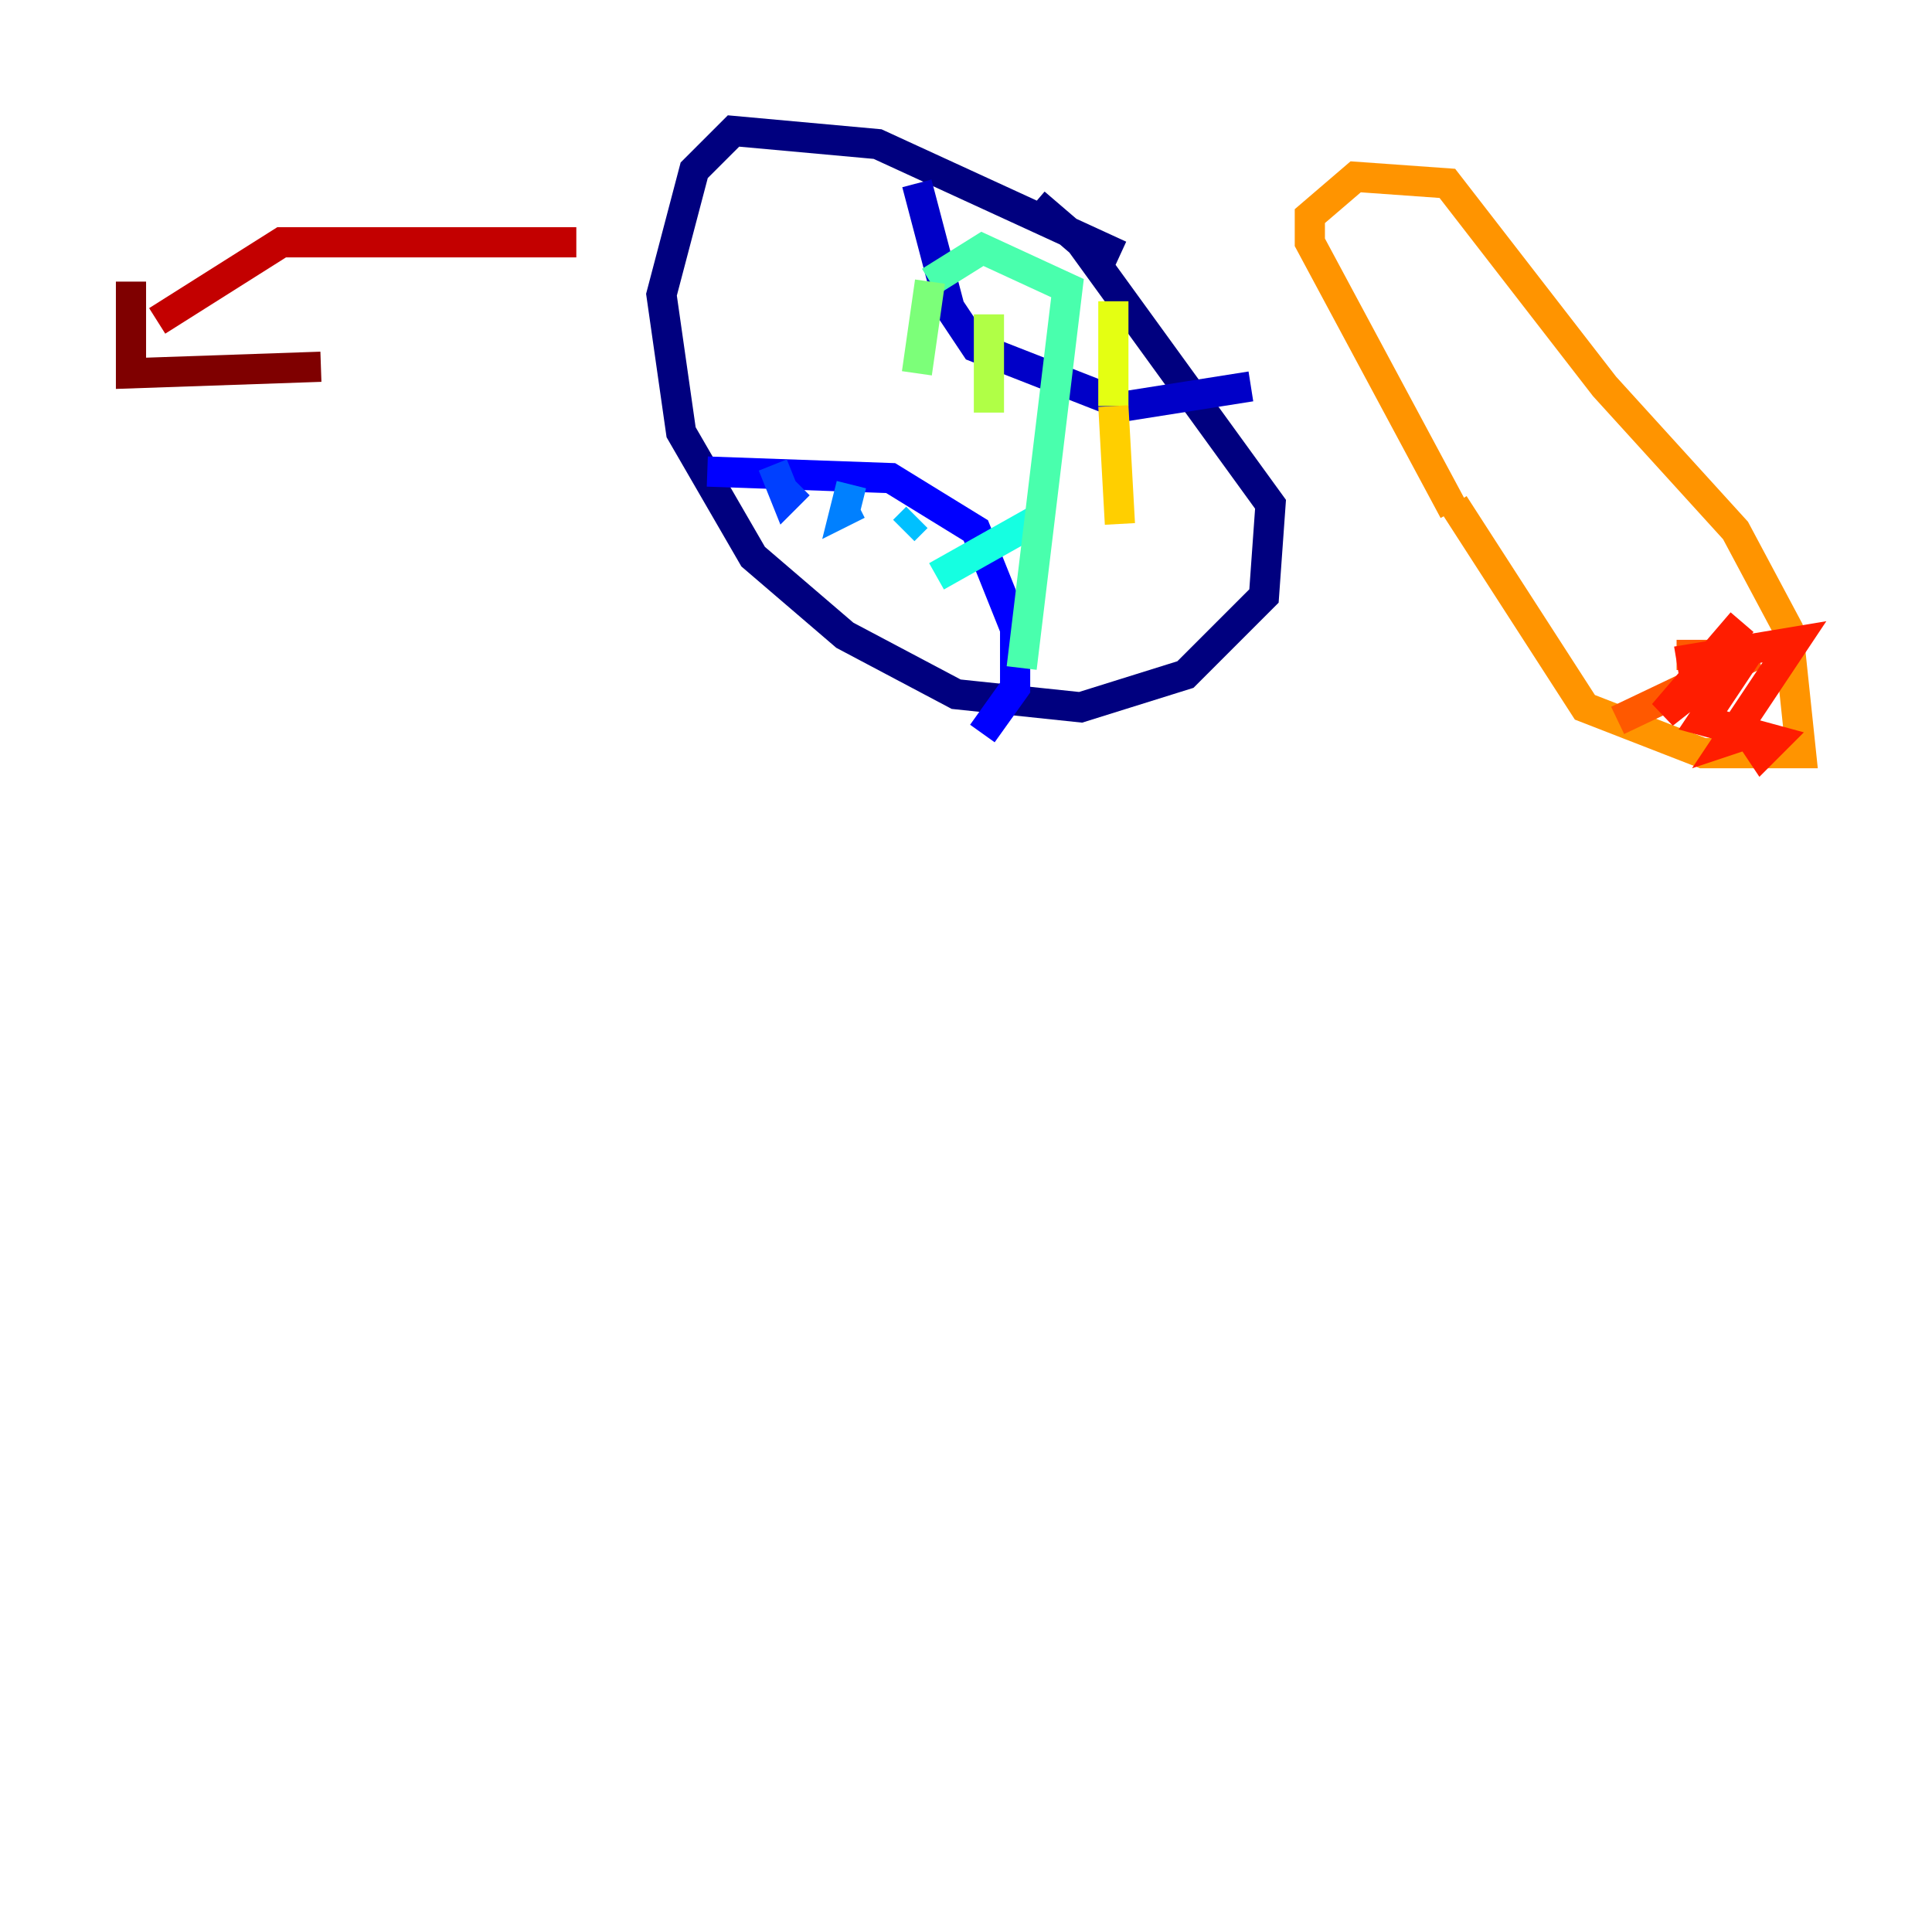 <?xml version="1.0" encoding="utf-8" ?>
<svg baseProfile="tiny" height="128" version="1.2" viewBox="0,0,128,128" width="128" xmlns="http://www.w3.org/2000/svg" xmlns:ev="http://www.w3.org/2001/xml-events" xmlns:xlink="http://www.w3.org/1999/xlink"><defs /><polyline fill="none" points="74.197,16.922 58.142,9.546 48.597,8.678 45.993,11.281 43.824,19.525 45.125,28.637 49.898,36.881 55.973,42.088 63.349,45.993 71.593,46.861 78.536,44.691 83.742,39.485 84.176,33.41 71.593,16.054 68.556,13.451" stroke="#00007f" stroke-width="2" /><polyline fill="none" points="60.746,12.149 62.915,20.393 64.651,22.997 74.63,26.902 82.875,25.6" stroke="#0000c8" stroke-width="2" /><polyline fill="none" points="46.861,31.241 59.01,31.675 64.651,35.146 67.254,41.654 67.254,45.559 65.085,48.597" stroke="#0000ff" stroke-width="2" /><polyline fill="none" points="51.2,30.807 52.068,32.976 52.936,32.108" stroke="#0040ff" stroke-width="2" /><polyline fill="none" points="56.407,32.108 55.973,33.844 56.841,33.41" stroke="#0080ff" stroke-width="2" /><polyline fill="none" points="60.746,34.278 59.878,35.146" stroke="#00c0ff" stroke-width="2" /><polyline fill="none" points="68.99,34.278 62.047,38.183" stroke="#15ffe1" stroke-width="2" /><polyline fill="none" points="67.688,44.258 70.725,19.091 65.085,16.488 61.614,18.658" stroke="#49ffad" stroke-width="2" /><polyline fill="none" points="61.614,18.658 60.746,24.732" stroke="#7cff79" stroke-width="2" /><polyline fill="none" points="65.519,20.827 65.519,27.336" stroke="#b0ff46" stroke-width="2" /><polyline fill="none" points="73.763,19.959 73.763,26.902" stroke="#e4ff12" stroke-width="2" /><polyline fill="none" points="73.763,26.902 74.197,34.712" stroke="#ffcf00" stroke-width="2" /><polyline fill="none" points="96.325,33.844 86.78,16.054 86.78,14.319 89.817,11.715 95.891,12.149 106.305,25.6 114.983,35.146 118.454,41.654 119.322,49.898 112.814,49.898 105.003,46.861 96.325,33.41" stroke="#ff9400" stroke-width="2" /><polyline fill="none" points="107.173,47.729 116.285,43.39 111.078,43.39" stroke="#ff5900" stroke-width="2" /><polyline fill="none" points="111.078,43.824 118.888,42.522 114.549,49.031 115.851,48.597 116.719,49.898 117.586,49.031 112.814,47.729 116.285,42.522 110.21,47.295 115.417,41.22" stroke="#ff1d00" stroke-width="2" /><polyline fill="none" points="38.183,16.054 18.658,16.054 10.414,21.261" stroke="#c30000" stroke-width="2" /><polyline fill="none" points="8.678,18.658 8.678,24.732 21.261,24.298" stroke="#7f0000" stroke-width="2" /></svg>